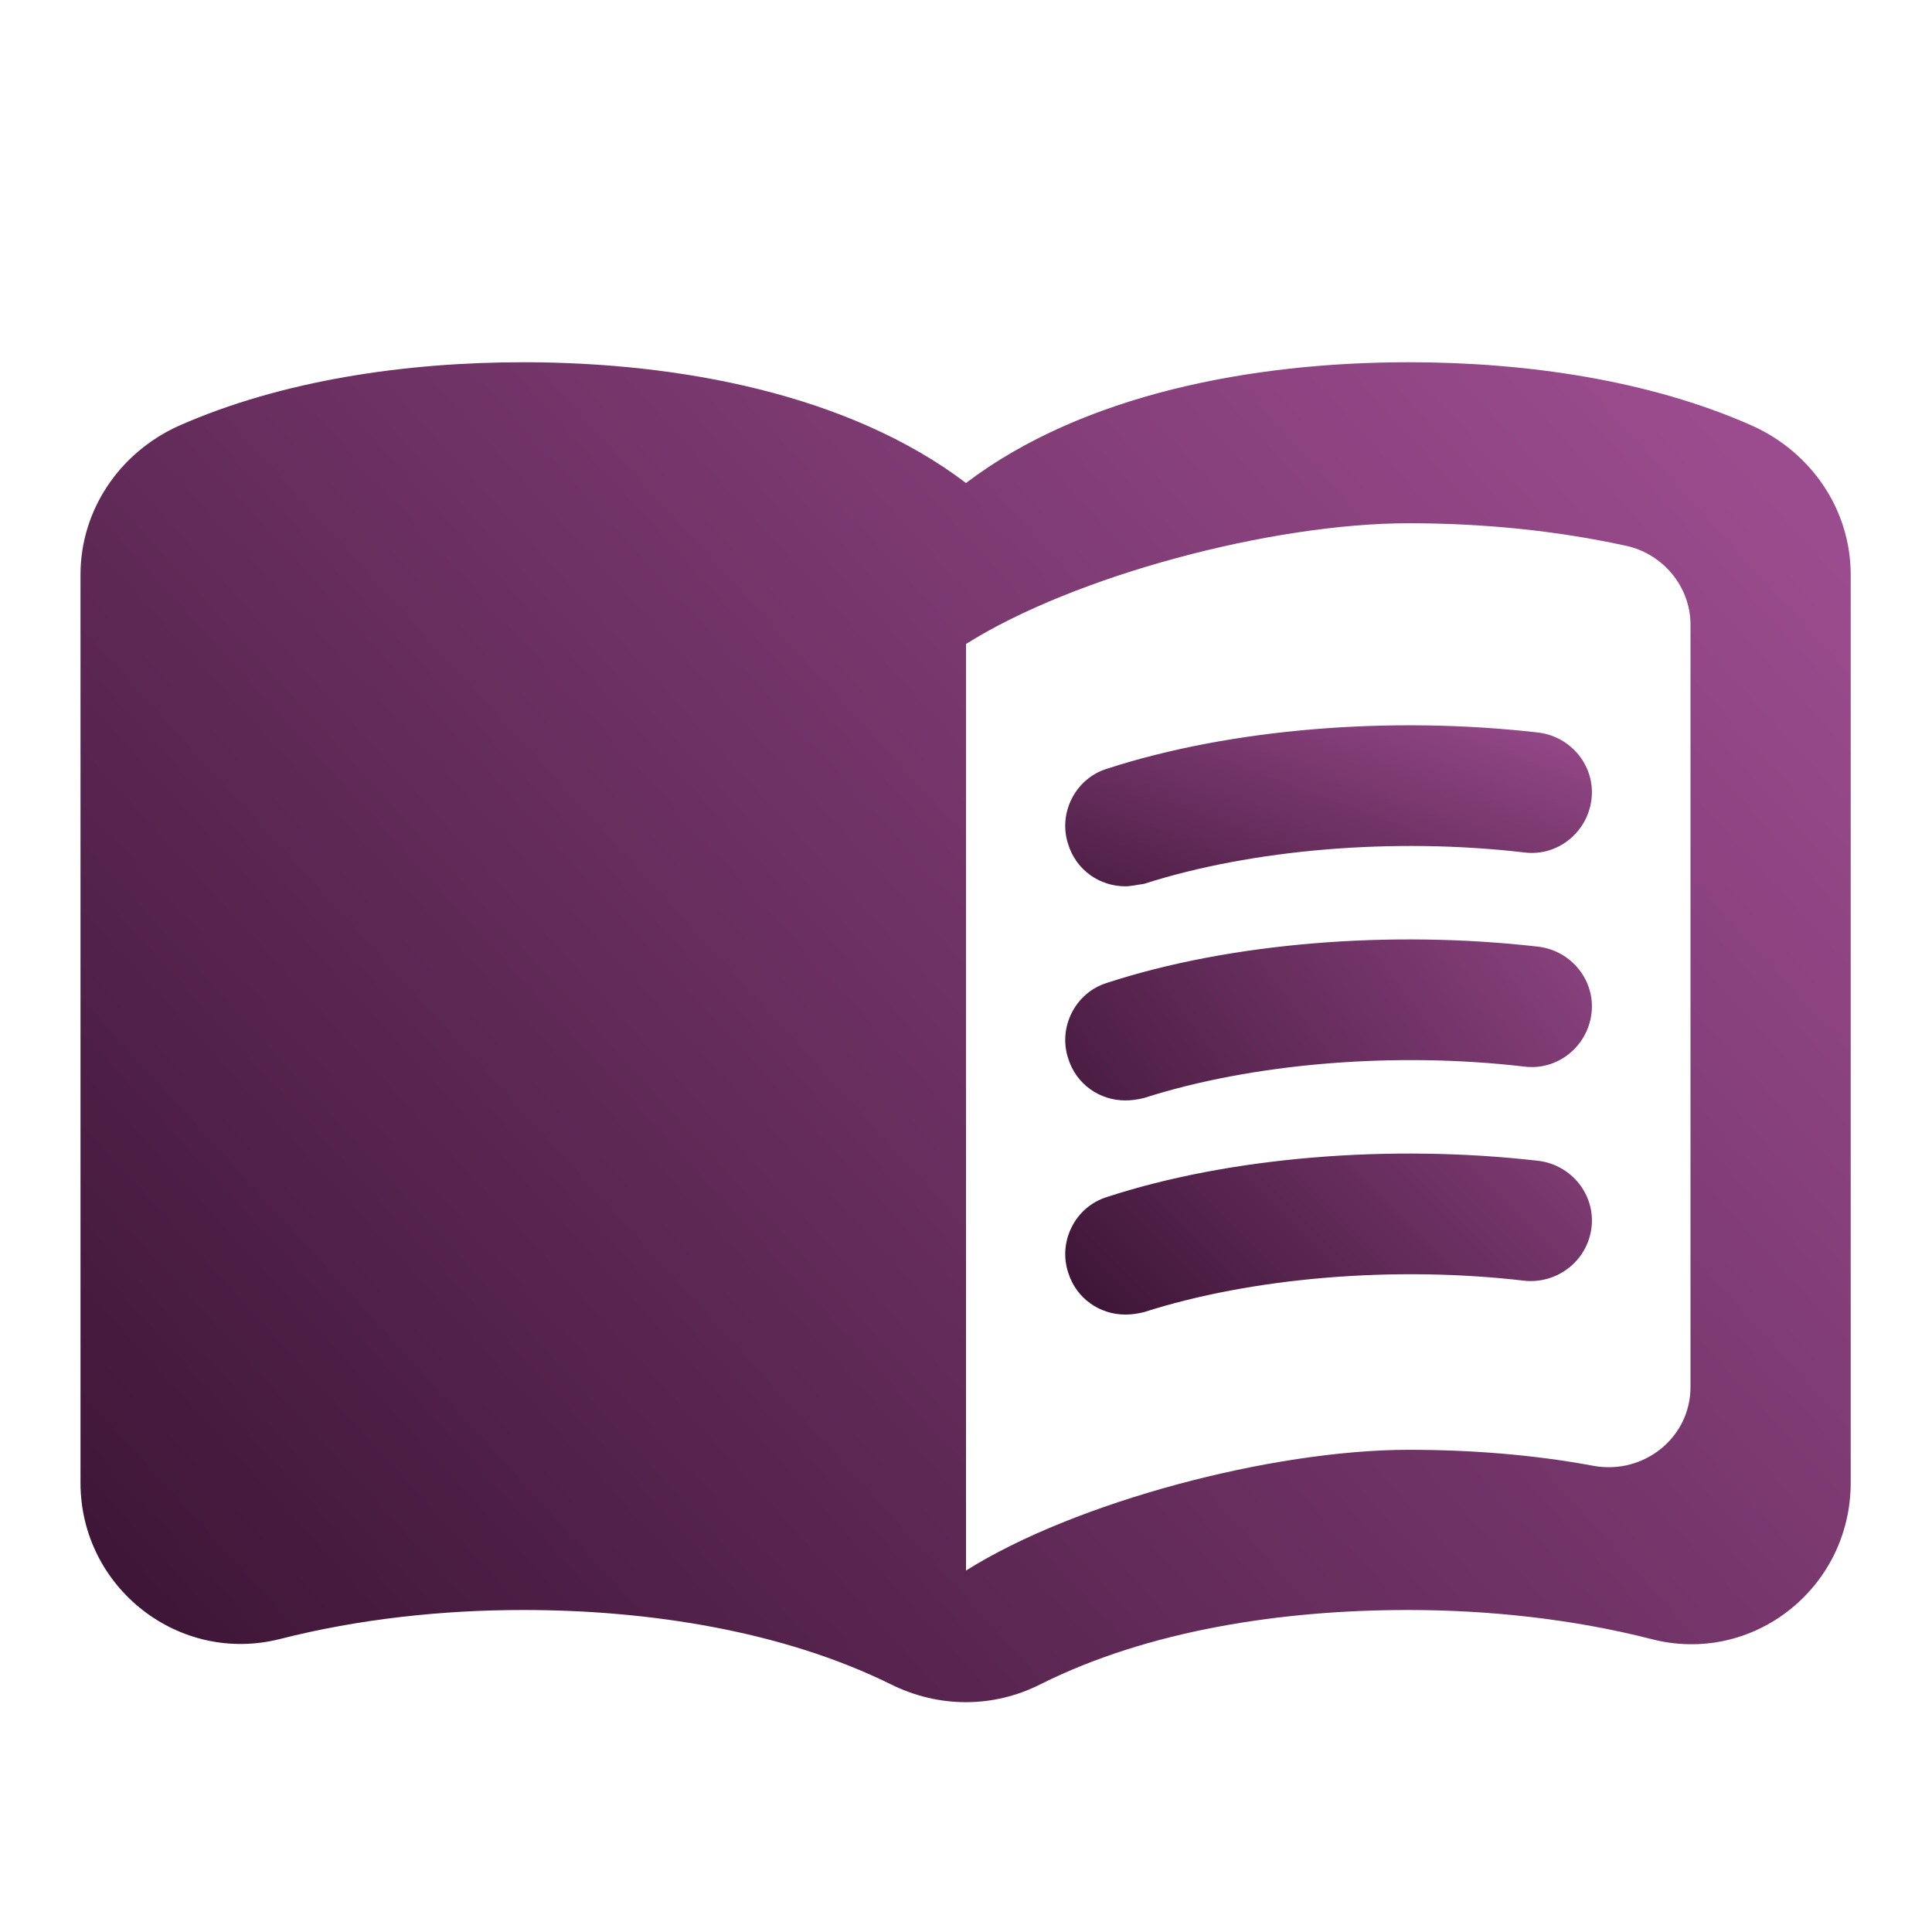 <svg width="60" height="60" viewBox="0 0 60 60" fill="none" xmlns="http://www.w3.org/2000/svg">
<path d="M43.75 11.25C38.875 11.25 33.625 12.25 30 15C26.375 12.25 21.125 11.25 16.25 11.25C12.625 11.25 8.775 11.8 5.55 13.225C3.725 14.05 2.5 15.825 2.5 17.85V46.05C2.5 49.3 5.55 51.7 8.7 50.9C11.15 50.275 13.75 50 16.25 50C20.15 50 24.3 50.65 27.65 52.3C29.15 53.05 30.85 53.05 32.325 52.3C35.675 50.625 39.825 50 43.725 50C46.225 50 48.825 50.275 51.275 50.9C54.425 51.725 57.475 49.325 57.475 46.05V17.85C57.475 15.825 56.25 14.05 54.425 13.225C51.225 11.8 47.375 11.25 43.75 11.25ZM52.5 43.075C52.5 44.65 51.05 45.8 49.5 45.525C47.625 45.175 45.675 45.025 43.75 45.025C39.5 45.025 33.375 46.65 30 48.775V20C33.375 17.875 39.5 16.25 43.75 16.25C46.05 16.25 48.325 16.475 50.5 16.95C51.65 17.2 52.5 18.225 52.5 19.4V43.075Z" fill="url(#paint0_linear_16_35)"/>
<path d="M34.95 27.525C34.15 27.525 33.425 27.025 33.175 26.225C32.85 25.25 33.4 24.175 34.375 23.875C38.225 22.625 43.2 22.225 47.775 22.75C48.8 22.875 49.55 23.8 49.425 24.825C49.3 25.85 48.375 26.6 47.35 26.475C43.3 26 38.875 26.375 35.525 27.45C35.325 27.475 35.125 27.525 34.95 27.525Z" fill="url(#paint1_linear_16_35)"/>
<path d="M34.95 34.175C34.15 34.175 33.425 33.675 33.175 32.875C32.85 31.9 33.4 30.825 34.375 30.525C38.2 29.275 43.2 28.875 47.775 29.4C48.8 29.525 49.55 30.45 49.425 31.475C49.3 32.5 48.375 33.25 47.35 33.125C43.3 32.65 38.875 33.025 35.525 34.1C35.325 34.15 35.125 34.175 34.95 34.175Z" fill="url(#paint2_linear_16_35)"/>
<path d="M34.95 40.825C34.15 40.825 33.425 40.325 33.175 39.525C32.85 38.55 33.4 37.475 34.375 37.175C38.2 35.925 43.2 35.525 47.775 36.05C48.8 36.175 49.55 37.1 49.425 38.125C49.3 39.15 48.375 39.875 47.35 39.775C43.3 39.3 38.875 39.675 35.525 40.75C35.325 40.8 35.125 40.825 34.95 40.825Z" fill="url(#paint3_linear_16_35)"/>
<defs>
<linearGradient id="paint0_linear_16_35" x1="51.5" y1="11" x2="2.51023e-07" y2="58" gradientUnits="userSpaceOnUse">
<stop stop-color="#9B4C8E"/>
<stop offset="1" stop-color="#310E2B"/>
</linearGradient>
<linearGradient id="paint1_linear_16_35" x1="41" y1="19" x2="36" y2="32.5" gradientUnits="userSpaceOnUse">
<stop stop-color="#9B4C8E"/>
<stop offset="1" stop-color="#310E2B"/>
</linearGradient>
<linearGradient id="paint2_linear_16_35" x1="50.5" y1="24" x2="30" y2="39.5" gradientUnits="userSpaceOnUse">
<stop stop-color="#9B4C8E"/>
<stop offset="1" stop-color="#310E2B"/>
</linearGradient>
<linearGradient id="paint3_linear_16_35" x1="51.5" y1="30" x2="35.5" y2="46" gradientUnits="userSpaceOnUse">
<stop stop-color="#9B4C8E"/>
<stop offset="1" stop-color="#310E2B"/>
<stop offset="1" stop-color="#310E2B"/>
</linearGradient>
</defs>
</svg>
